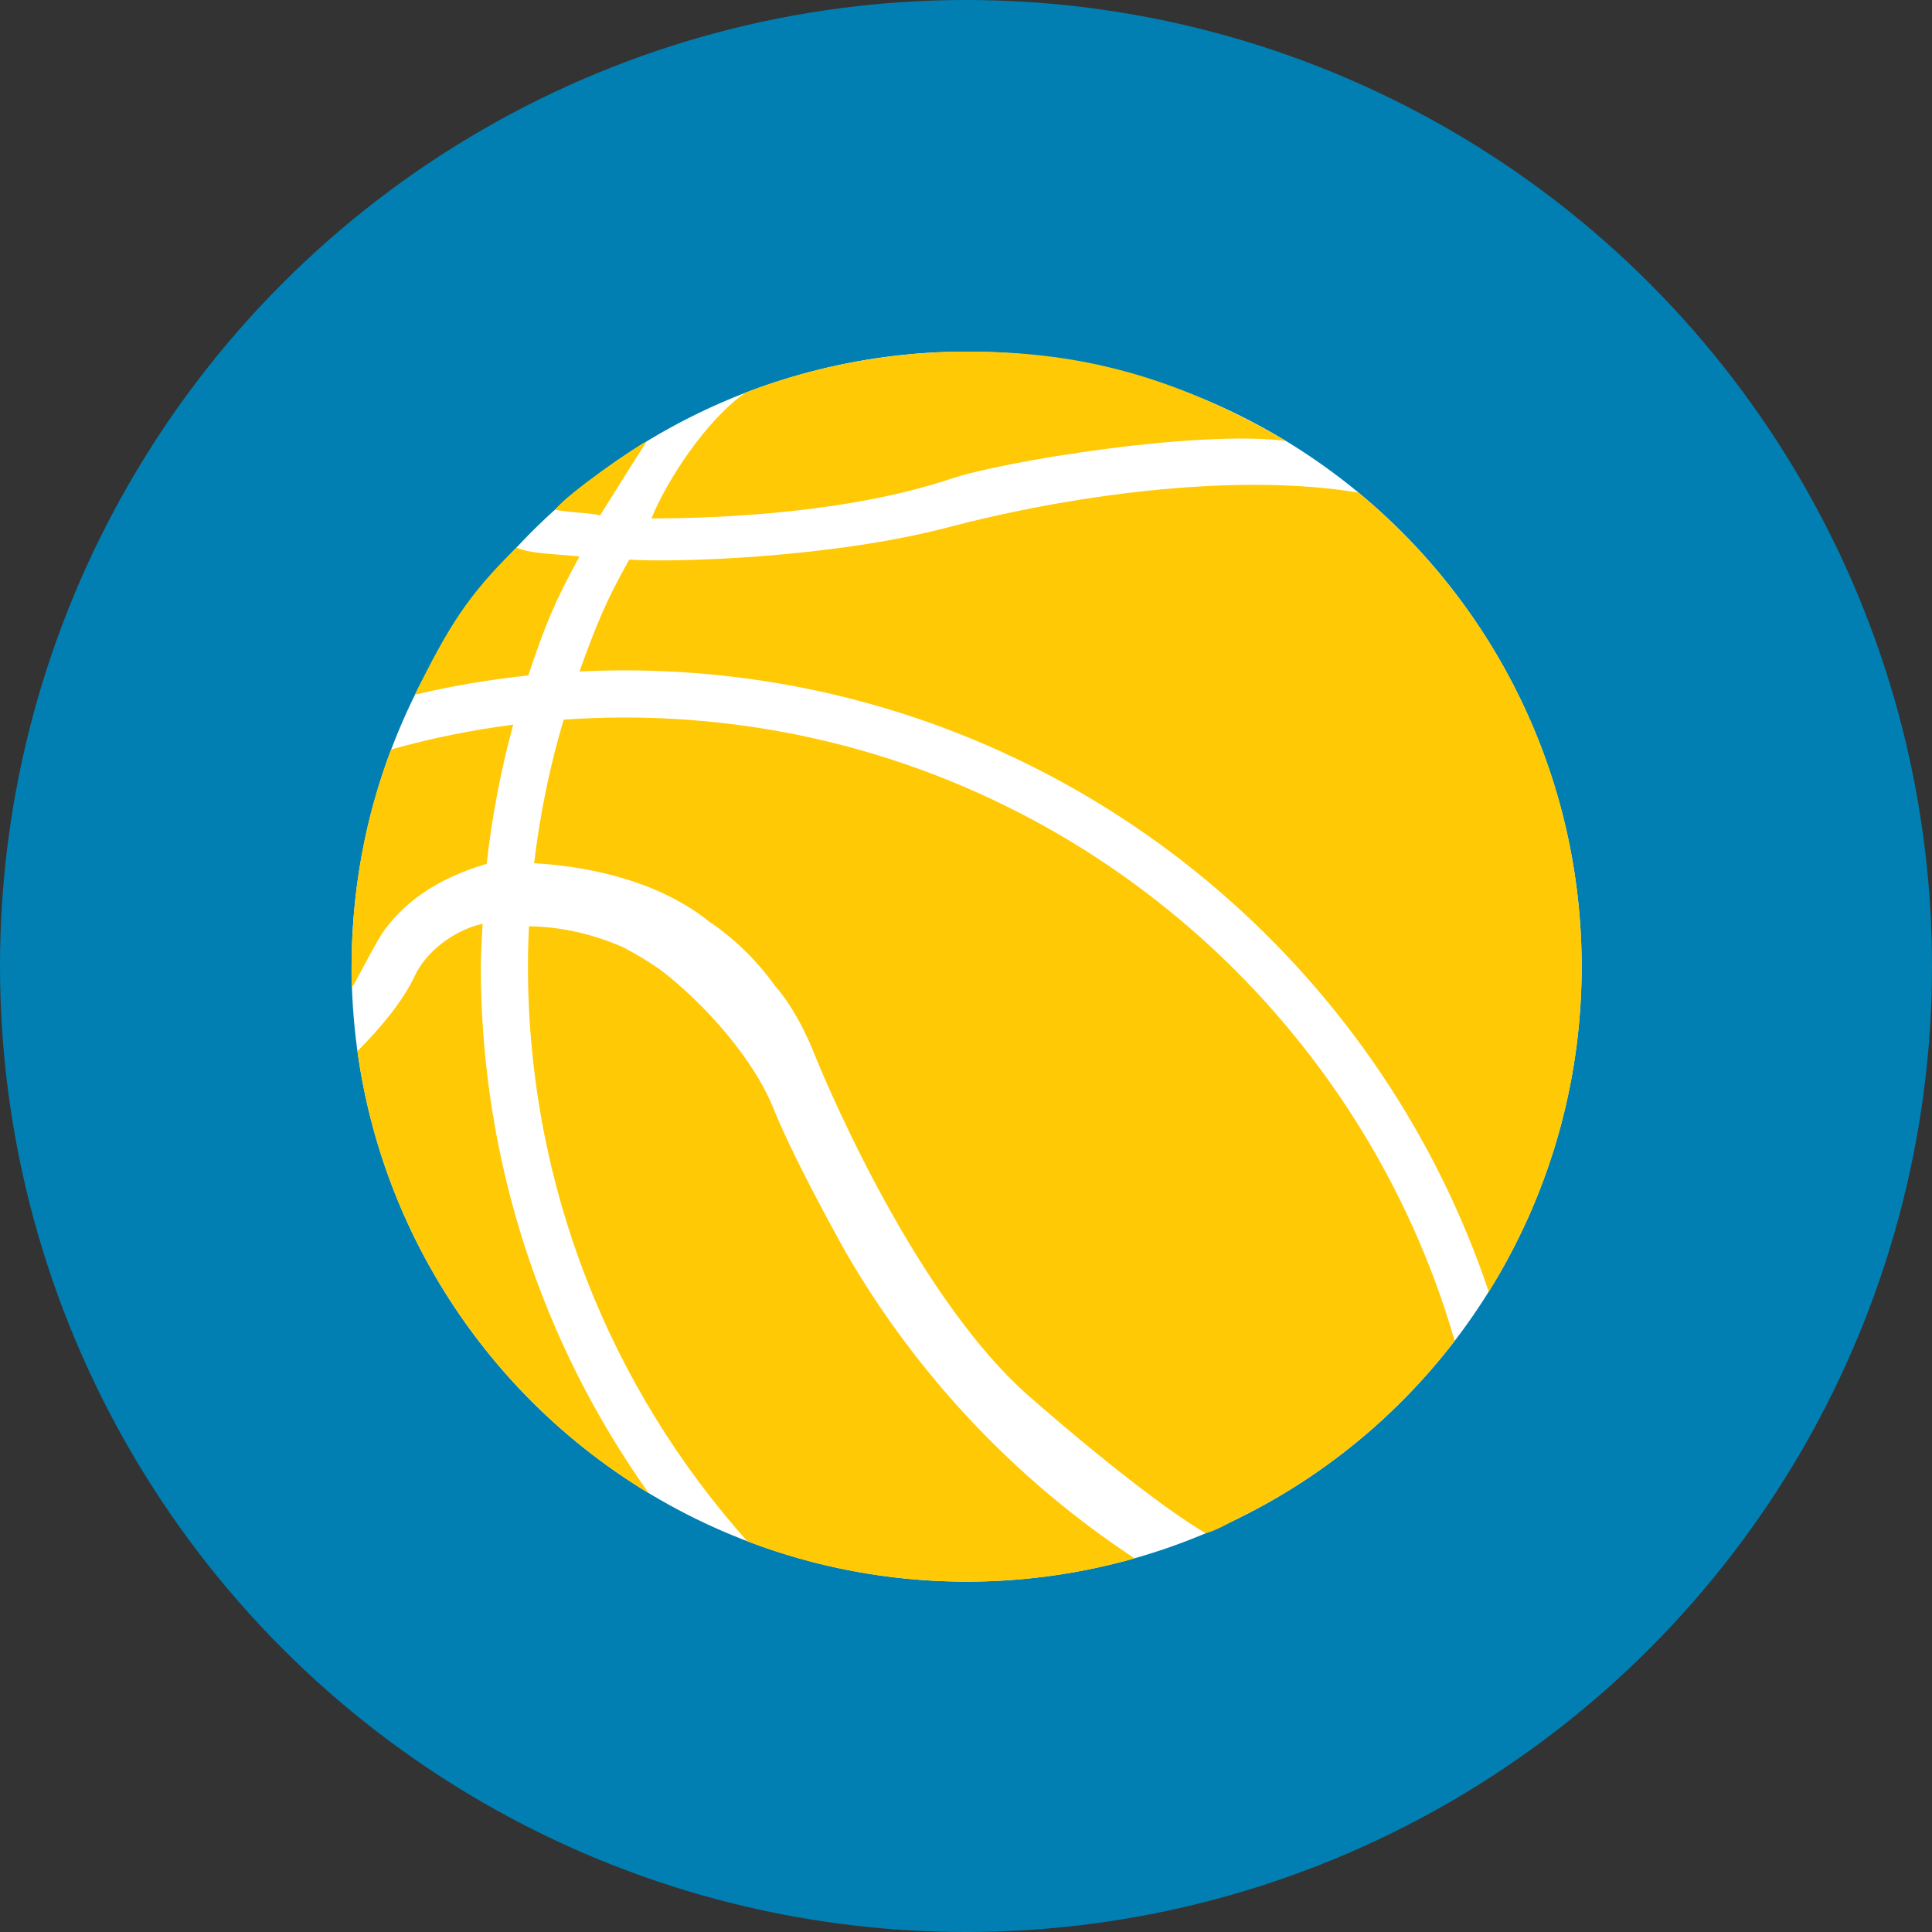 <?xml version="1.0" encoding="utf-8"?>
<!-- Generator: Adobe Illustrator 16.0.0, SVG Export Plug-In . SVG Version: 6.00 Build 0)  -->
<!DOCTYPE svg PUBLIC "-//W3C//DTD SVG 1.1//EN" "http://www.w3.org/Graphics/SVG/1.1/DTD/svg11.dtd">
<svg version="1.1" xmlns="http://www.w3.org/2000/svg" xmlns:xlink="http://www.w3.org/1999/xlink" x="0px" y="0px"
	 width="299.99px" height="299.99px" viewBox="0 0 299.99 299.99" enable-background="new 0 0 299.99 299.99" xml:space="preserve">
<rect x="0" y="0" width="299.99" height="299.99" fill="#333333" stroke="none"/>
<g id="Calque_5" display="none">
	<rect x="-94.839" y="-64.839" display="inline" fill="#D66565" width="524" height="490.667"/>
</g>
<g id="Calque_1">
	<circle fill="#017FB2" cx="149.995" cy="149.995" r="149.995"/>
</g>
<g id="Calque_6">
	<circle fill="#FFFFFF" cx="150.094" cy="150.091" r="95.497"/>
</g>
<g id="Calque_7">
	<path fill="#5ADB6C" d="M-66.005,132.745"/>
	<g>
		<path fill="#FFC905" d="M120.082,113.396c-2.397-0.416-4.816-0.767-7.255-1.054c-5.197-0.611-10.482-0.933-15.844-0.933
			c-3.182,0-6.336,0.119-9.463,0.337c-2.138,7.195-3.676,14.647-4.585,22.291c6.806,0.385,18.382,2.109,27.021,8.934
			c0.139,0.11,0.282,0.213,0.419,0.326c0.099,0.051,0.158,0.082,0.196,0.102c0.012,0.009,0.024,0.017,0.037,0.025
			c1.181,0.834,2.379,1.76,3.571,2.814c2.166,1.917,4.304,4.212,6.246,6.966l-0.009-0.021c0,0,1.882,1.934,4.083,6.187
			c0.678,1.31,1.384,2.831,2.077,4.594l-0.003-0.013c0,0,14.548,36.543,33.298,52.918c14.047,12.268,23.166,18.768,27.252,21.146
			c0.087,0.051,0.121,0.08,0.134,0.096c-0.003-0.021,0.022-0.064,0.206-0.111c1.252-0.317,3.423-1.537,3.423-1.537l5.035-2.587
			c11.687-6.403,21.891-15.175,29.956-25.678C211.772,159.494,170.813,122.2,120.082,113.396z"/>
		<path fill="#FFC905" d="M131.442,194.648c-0.049-0.085-0.101-0.17-0.15-0.256c-0.414-0.738-1.71-3.067-3.333-6.108
			c-2.569-4.817-5.944-11.4-7.877-16.205c-2.678-6.655-8.158-12.775-10.87-15.553c-2.074-2.105-4.36-4.188-6.777-6.021
			c-1.806-1.239-3.721-2.408-5.725-3.442c-4.975-2.182-9.997-3.172-14.572-3.238c-0.104,2.089-0.161,3.979-0.161,6.17
			c0,34.313,12.888,65.614,34.078,89.341c10.575,4.035,22.047,6.252,34.039,6.252c9.044,0,17.79-1.267,26.08-3.616
			C157.841,229.902,142.49,213.679,131.442,194.648z"/>
		<path fill="#FFC905" d="M199.677,68.458c-18.808-10.963-33.791-13.865-49.583-13.865c-3.958,0-7.853,0.265-11.685,0.733
			c-3.154,0.386-6.262,0.919-9.314,1.604c-4.562,1.025-9.006,2.36-13.295,4.011c-6.139,4.219-12.389,13.886-14.639,19.552
			c10.75,0,30.698-0.866,46.533-6.166C155.912,71.578,185.869,66.733,199.677,68.458z"/>
		<path fill="#FFC905" d="M210.948,76.493c-19.782-3.307-46.065,0.716-63.537,5.335c-18.332,4.846-42.715,5.527-49.705,5.069
			c-3.659,6.456-5.166,10.3-7.729,17.366c2.32-0.113,4.654-0.173,7.003-0.173c5.622,0,11.165,0.333,16.615,0.97
			c2.435,0.285,4.851,0.633,7.246,1.04c51.771,8.793,93.967,45.705,110.322,94.473c9.141-14.646,14.428-31.945,14.428-50.482
			C245.592,120.475,232.109,94.009,210.948,76.493z"/>
		<path fill="#FFC905" d="M74.932,143.425c-5.046,1.187-9.012,4.836-10.513,8.069c-1.896,4.084-5.543,8.333-8.904,11.712
			c0.063,0.508,0.105,0.832,0.105,0.832c4.211,28.766,21.235,53.369,45.104,67.813c-16.416-23.106-26.068-51.354-26.068-81.855
			C74.657,148.181,74.859,145.22,74.932,143.425z"/>
		<path fill="#FFC905" d="M75.566,134.124c0.829-7.387,2.206-14.608,4.125-21.607c-6.48,0.834-12.814,2.132-18.97,3.856
			c-3.877,10.271-6.414,21.903-6.124,37.06c1.52-2.49,3.707-7.185,5.272-9.25C63.42,139.498,68.389,136.276,75.566,134.124z"/>
		<path fill="#FFC905" d="M100.497,68.468c-2.002,1.027-12.127,7.964-14.277,10.631c0.781,0.417,6.229,0.557,6.937,0.946
			C94.215,78.406,99.373,70.059,100.497,68.468z"/>
		<path fill="#FFC905" d="M89.978,86.412c-2.413-0.343-7.54-0.331-9.778-1.395c-7.549,7.416-10.492,12.135-15.781,22.845
			c5.743-1.353,11.621-2.356,17.61-2.986C84.688,96.971,86.036,93.626,89.978,86.412z"/>
	</g>
</g>
<g id="repères">
</g>
</svg>
